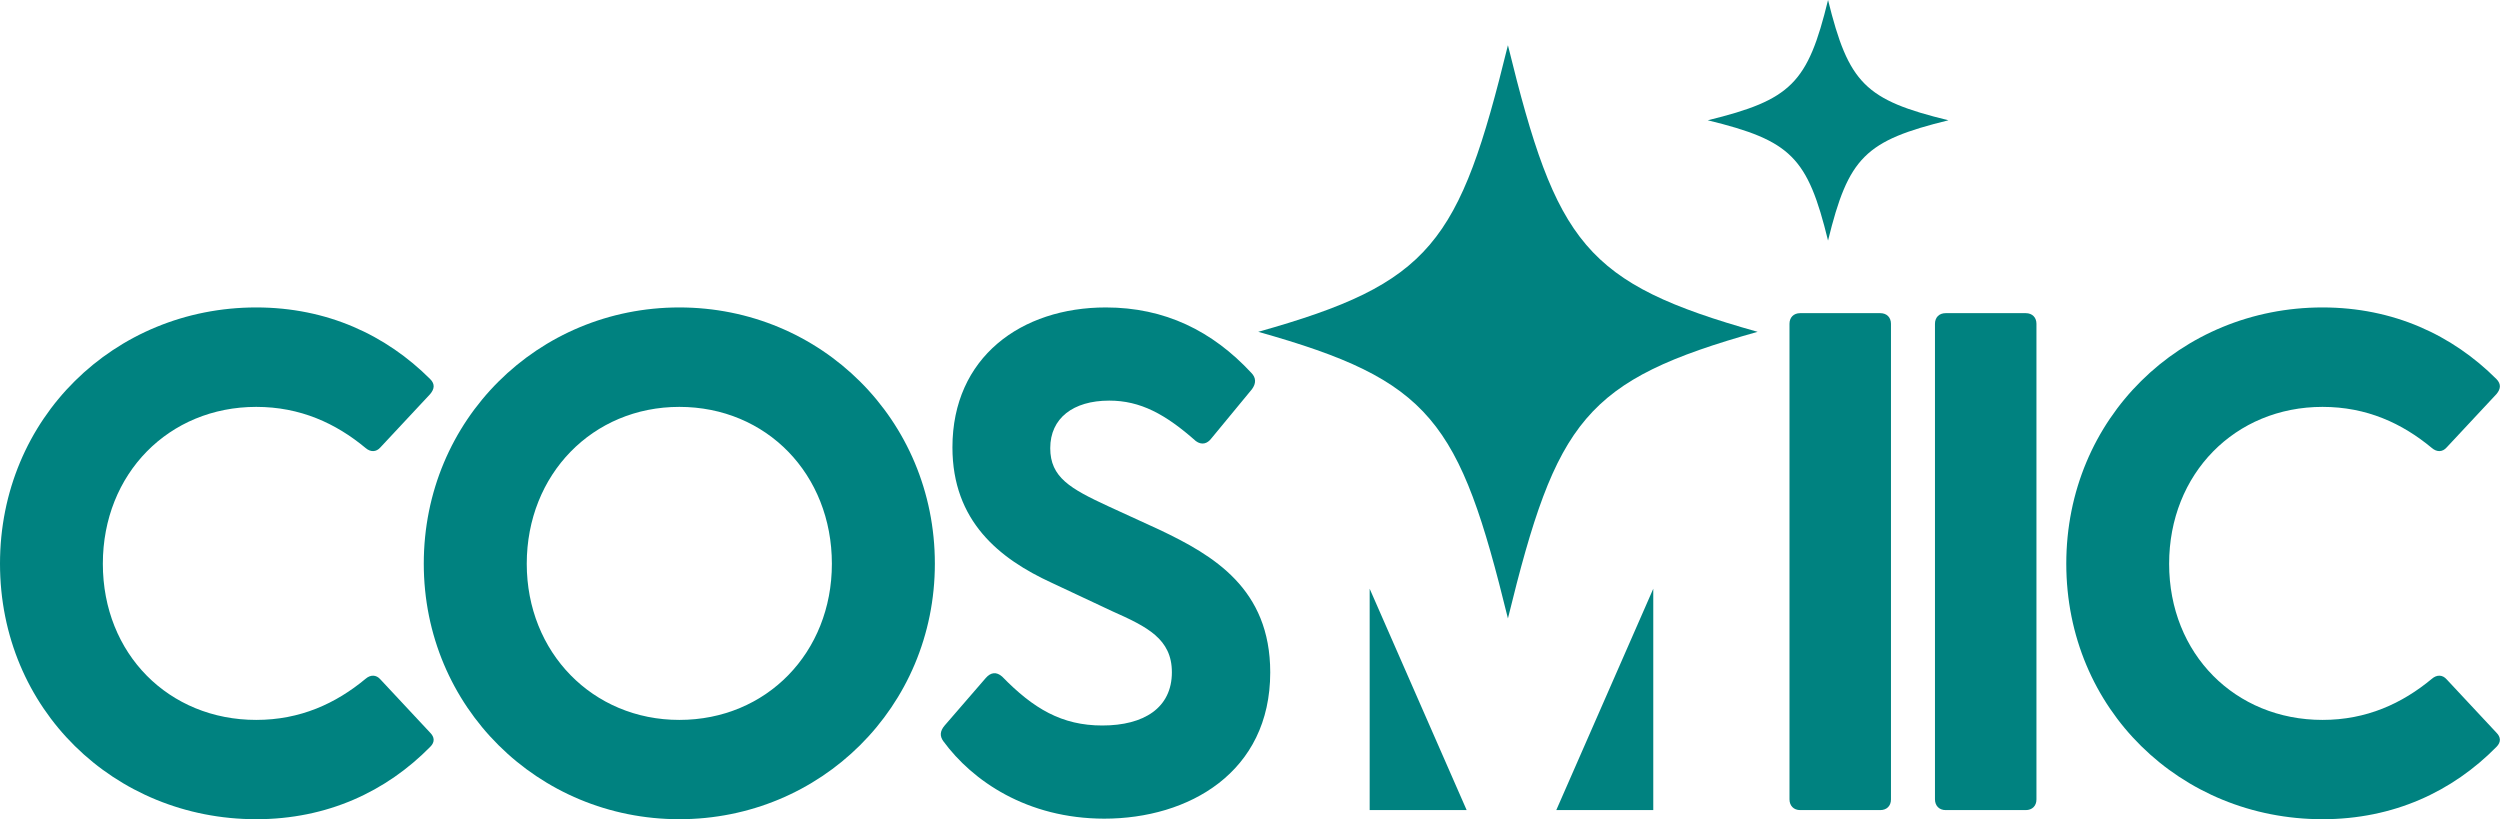 <?xml version="1.0" encoding="utf-8"?>
<!-- Generator: Adobe Illustrator 28.0.0, SVG Export Plug-In . SVG Version: 6.00 Build 0)  -->
<svg version="1.1" id="Layer_1" xmlns="http://www.w3.org/2000/svg" xmlns:xlink="http://www.w3.org/1999/xlink" x="0px" y="0px"
	 viewBox="0 0 183.53 60.14" style="enable-background:new 0 0 183.53 60.14;" xml:space="preserve">
<style type="text/css">
	.st0{fill:#008280;}
	.st1{fill:#FFFFFF;}
</style>
<g>
	<path class="st0" d="M0,41.38C0,30.7,8.39,22.57,18.81,22.57c5.21,0,9.54,2.03,12.77,5.26c0.37,0.37,0.31,0.73,0,1.1l-3.65,3.91
		c-0.31,0.36-0.73,0.36-1.09,0.05c-2.19-1.82-4.8-3.02-8.03-3.02c-6.41,0-11.26,4.9-11.26,11.52c0,6.62,4.85,11.46,11.26,11.46
		c3.23,0,5.84-1.2,8.03-3.02c0.36-0.31,0.78-0.31,1.09,0.05l3.65,3.91c0.31,0.31,0.37,0.68,0,1.04c-3.23,3.28-7.56,5.31-12.77,5.31
		C8.39,60.14,0,52.07,0,41.38"/>
	<path class="st0" d="M31.11,41.38c0-10.58,8.39-18.81,18.76-18.81c10.37,0,18.76,8.23,18.76,18.81c0,10.53-8.39,18.76-18.76,18.76
		C39.5,60.14,31.11,51.91,31.11,41.38 M49.87,52.85c6.41,0,11.2-4.95,11.2-11.46c0-6.57-4.79-11.52-11.2-11.52
		c-6.36,0-11.2,4.95-11.2,11.52C38.67,47.9,43.51,52.85,49.87,52.85"/>
	<path class="st0" d="M69.25,54.41c-0.26-0.36-0.26-0.73,0.1-1.15l3.02-3.49c0.37-0.42,0.78-0.47,1.2-0.1
		c2.29,2.35,4.38,3.59,7.35,3.59c3.07,0,5.11-1.3,5.11-3.91c0-2.45-1.82-3.34-4.38-4.48l-4.43-2.08c-3.86-1.77-7.3-4.53-7.3-9.95
		c0-6.62,5.06-10.27,11.26-10.27c4.33,0,7.82,1.72,10.68,4.8c0.36,0.36,0.36,0.78,0.05,1.2l-2.97,3.6
		c-0.31,0.42-0.73,0.52-1.15,0.21c-2.24-1.98-4.07-2.97-6.36-2.97c-2.66,0-4.33,1.3-4.33,3.49c0,2.14,1.46,2.97,4.27,4.27l3.75,1.72
		c3.96,1.88,8.13,4.32,8.13,10.47c0,7.35-5.99,10.74-12.19,10.74C75.4,60.09,71.39,57.33,69.25,54.41"/>
	<path class="st0" d="M131.37,58.68V23.77c0-0.47,0.31-0.78,0.78-0.78h5.89c0.47,0,0.78,0.31,0.78,0.78v34.92
		c0,0.47-0.31,0.78-0.78,0.78h-5.89C131.68,59.47,131.37,59.15,131.37,58.68"/>
	<path class="st0" d="M142.05,58.68V23.77c0-0.47,0.31-0.78,0.78-0.78h5.89c0.47,0,0.78,0.31,0.78,0.78v34.92
		c0,0.47-0.31,0.78-0.78,0.78h-5.89C142.36,59.47,142.05,59.15,142.05,58.68"/>
	<path class="st0" d="M151.69,41.38c0-10.68,8.39-18.81,18.81-18.81c5.21,0,9.54,2.03,12.77,5.26c0.36,0.37,0.31,0.73,0,1.1
		l-3.65,3.91c-0.31,0.36-0.73,0.36-1.09,0.05c-2.19-1.82-4.79-3.02-8.03-3.02c-6.41,0-11.26,4.9-11.26,11.52
		c0,6.62,4.85,11.46,11.26,11.46c3.23,0,5.84-1.2,8.03-3.02c0.36-0.31,0.78-0.31,1.09,0.05l3.65,3.91c0.31,0.31,0.36,0.68,0,1.04
		c-3.23,3.28-7.56,5.31-12.77,5.31C160.08,60.14,151.69,52.07,151.69,41.38"/>
	<path class="st0" d="M129.03,24.36c-12.7,3.57-14.76,6.46-18.33,21.04c-3.57-14.57-5.63-17.47-18.33-21.04
		c12.7-3.57,14.76-6.46,18.33-21.04C114.27,17.89,116.33,20.79,129.03,24.36"/>
	<path class="st0" d="M143.04,8.83c-6.12,1.5-7.34,2.71-8.84,8.83c-1.5-6.12-2.71-7.34-8.83-8.83c6.12-1.5,7.34-2.71,8.83-8.83
		C135.71,6.12,136.92,7.34,143.04,8.83"/>
	<polygon class="st0" points="100.55,43.22 100.55,59.47 107.67,59.47 	"/>
	<polygon class="st0" points="121.37,43.22 121.37,59.47 114.25,59.47 	"/>
</g>
</svg>
